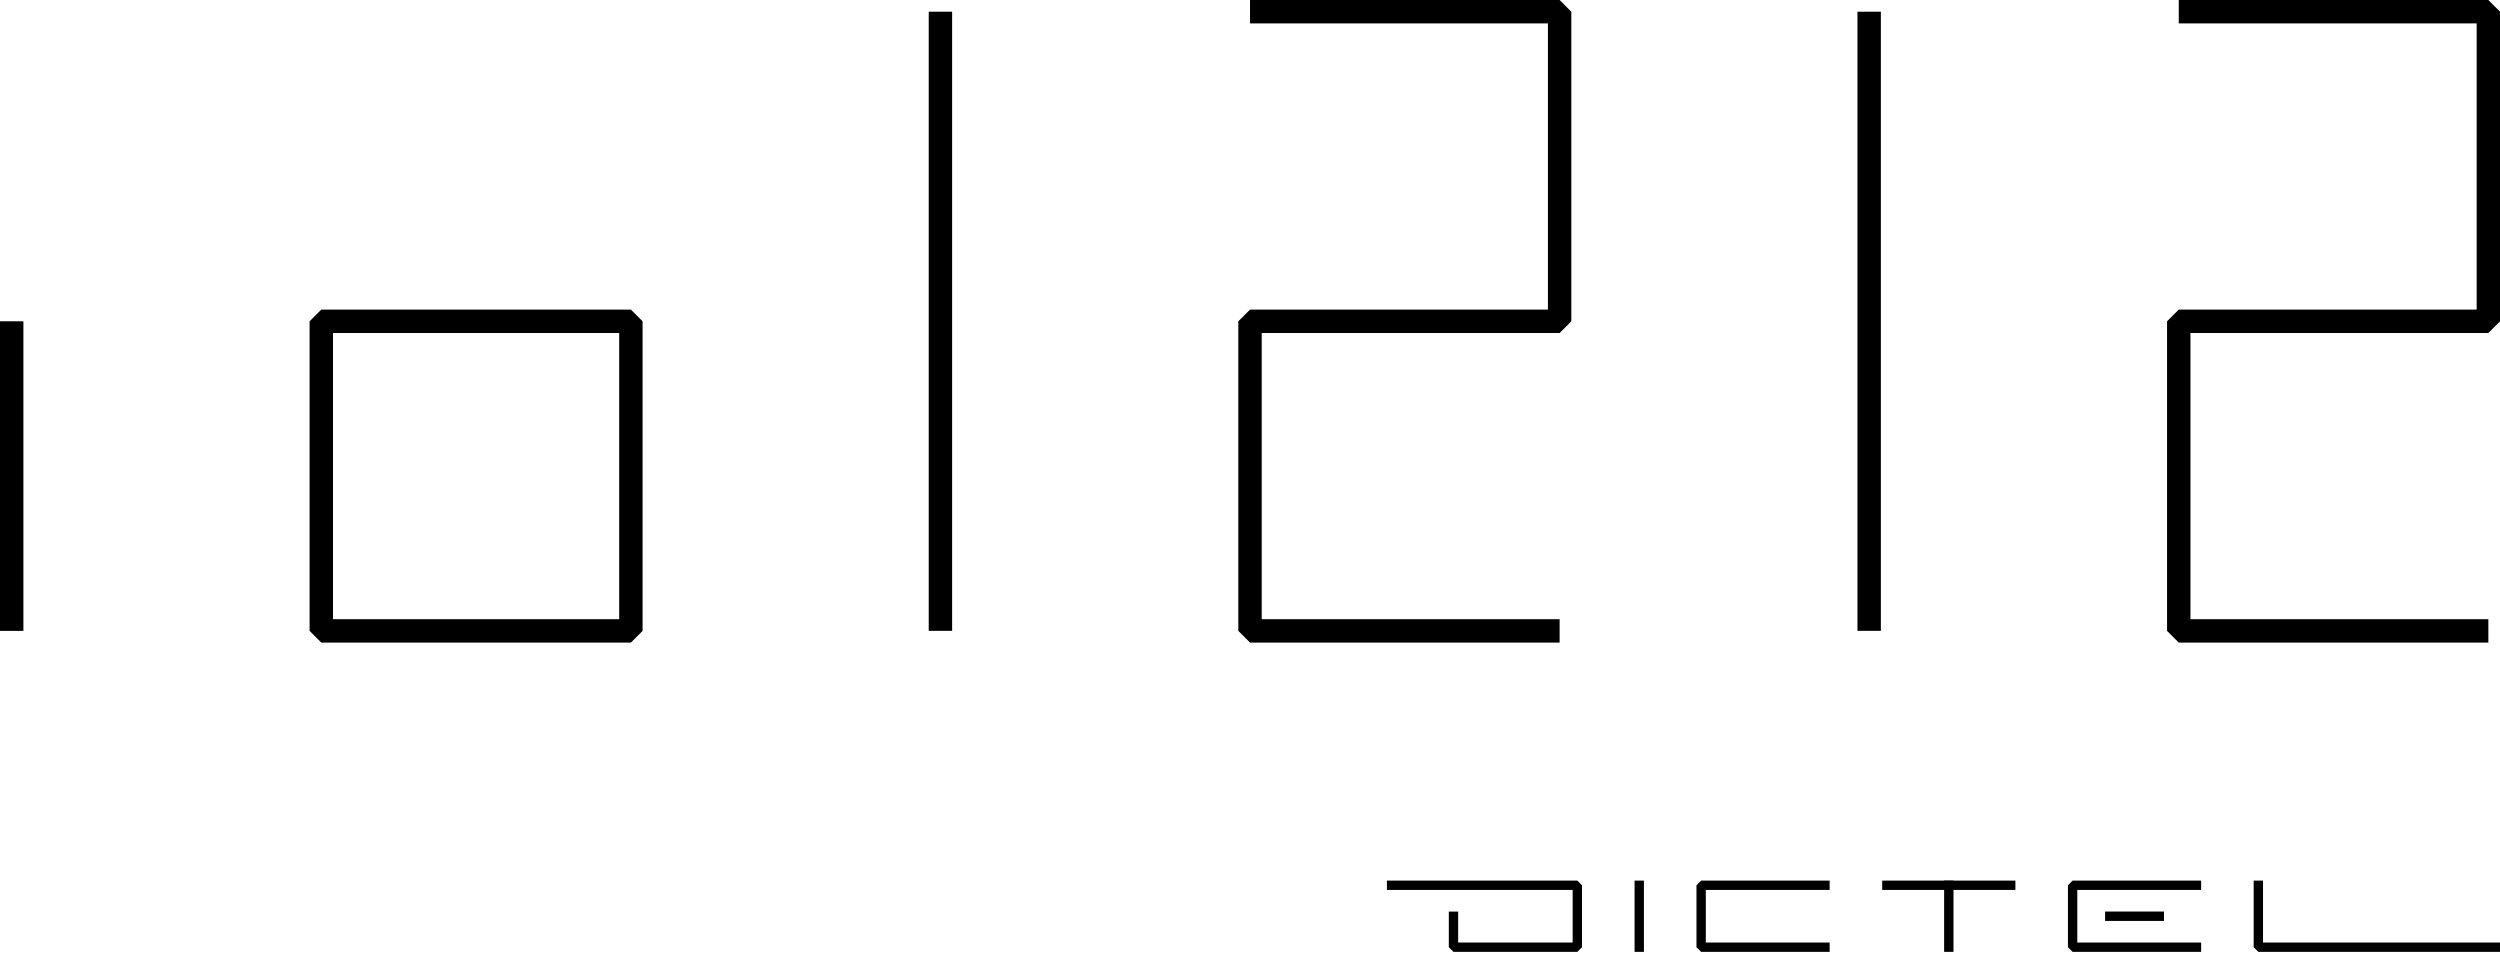 <?xml version="1.0" encoding="UTF-8" standalone="no"?>
<!-- Created with Inkscape (http://www.inkscape.org/) -->

<svg
   width="53.417mm"
   height="20.878mm"
   viewBox="0 0 53.417 20.878"
   version="1.1"
   id="svg5"
   xmlns="http://www.w3.org/2000/svg"
   xmlns:svg="http://www.w3.org/2000/svg">
  <defs
     id="defs2" />
  <g
     id="layer1"
     transform="translate(-118.812,-59.281)">
    <g
       id="g1644"
       transform="matrix(0.6,0,0,0.6,69.223,31.524)">
      <path
         style="fill:none;stroke:#000000;stroke-width:0.333;stroke-linecap:square;stroke-linejoin:bevel;stroke-miterlimit:4;stroke-dasharray:none;stroke-opacity:1"
         d="m 141.024,77.788 v 2.205"
         id="path390" />
      <path
         style="fill:none;stroke:#000000;stroke-width:0.333;stroke-linecap:square;stroke-linejoin:bevel;stroke-miterlimit:4;stroke-dasharray:none;stroke-opacity:1"
         d="m 147.638,77.788 h -4.41 v 2.205 h 4.41"
         id="path392" />
      <path
         style="fill:none;stroke:#000000;stroke-width:0.333;stroke-linecap:square;stroke-linejoin:bevel;stroke-miterlimit:4;stroke-dasharray:none;stroke-opacity:1"
         d="m 149.843,77.788 h 4.41"
         id="path402" />
      <path
         style="fill:none;stroke:#000000;stroke-width:0.333;stroke-linecap:square;stroke-linejoin:bevel;stroke-miterlimit:4;stroke-dasharray:none;stroke-opacity:1"
         d="m 152.048,77.788 v 2.205"
         id="path404" />
      <path
         style="fill:none;stroke:#000000;stroke-width:0.333;stroke-linecap:square;stroke-linejoin:bevel;stroke-miterlimit:4;stroke-dasharray:none;stroke-opacity:1"
         d="m 160.867,77.788 h -4.41 v 2.205 h 4.41"
         id="path406" />
      <path
         style="fill:none;stroke:#000000;stroke-width:0.333;stroke-linecap:square;stroke-linejoin:bevel;stroke-miterlimit:4;stroke-dasharray:none;stroke-opacity:1"
         d="m 157.78,78.89 h 1.764"
         id="path419" />
      <path
         style="fill:none;stroke:#000000;stroke-width:0.333;stroke-linecap:square;stroke-linejoin:bevel;stroke-miterlimit:4;stroke-dasharray:none;stroke-opacity:1"
         d="m 163.071,77.788 v 2.205 h 8.819"
         id="path433" />
      <path
         style="fill:none;stroke:#000000;stroke-width:0.333;stroke-linecap:square;stroke-linejoin:bevel;stroke-miterlimit:4;stroke-dasharray:none;stroke-opacity:1"
         d="m 132.205,77.788 h 6.614 v 2.205 h -4.41 v -1.102"
         id="path2172" />
    </g>
    <path
       style="fill:none;stroke:#000000;stroke-width:0.5;stroke-linecap:butt;stroke-linejoin:miter;stroke-miterlimit:4;stroke-dasharray:none;stroke-opacity:1"
       d="m 119.062,66.146 v 6.615 0"
       id="path1020" />
    <path
       style="fill:none;stroke:#000000;stroke-width:0.5;stroke-linecap:butt;stroke-linejoin:miter;stroke-miterlimit:4;stroke-dasharray:none;stroke-opacity:1"
       d="M 138.906,59.531 V 72.76"
       id="path1024" />
    <path
       style="fill:none;stroke:#000000;stroke-width:0.5;stroke-linecap:butt;stroke-linejoin:bevel;stroke-miterlimit:4;stroke-dasharray:none;stroke-opacity:1"
       d="m 145.521,59.531 h 6.615 v 6.615 h -6.615 v 6.615 h 6.615"
       id="path1026" />
    <rect
       style="fill:none;stroke:#000000;stroke-width:0.5;stroke-linejoin:bevel;stroke-miterlimit:4;stroke-dasharray:none;stroke-opacity:1"
       id="rect1148"
       width="6.615"
       height="6.615"
       x="125.677"
       y="66.146" />
    <path
       style="fill:none;stroke:#000000;stroke-width:0.5;stroke-linecap:butt;stroke-linejoin:miter;stroke-miterlimit:4;stroke-dasharray:none;stroke-opacity:1"
       d="M 158.75,59.531 V 72.76"
       id="path1400" />
    <path
       style="fill:none;stroke:#000000;stroke-width:0.5;stroke-linecap:butt;stroke-linejoin:bevel;stroke-miterlimit:4;stroke-dasharray:none;stroke-opacity:1"
       d="m 165.365,59.531 h 6.615 v 6.615 h -6.615 v 6.615 h 6.615"
       id="path1402" />
  </g>
</svg>
